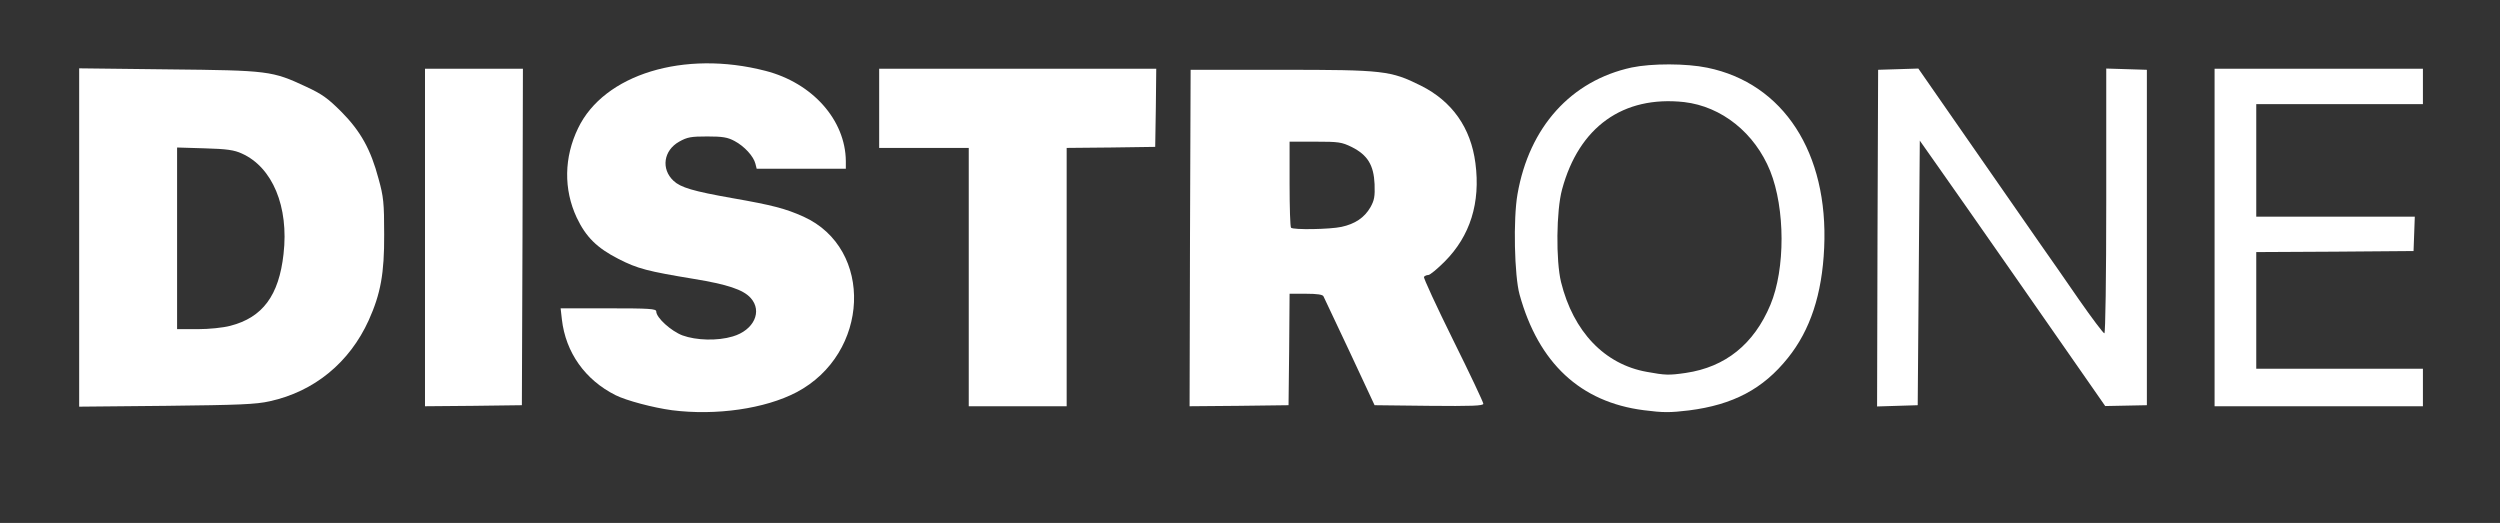 <!DOCTYPE svg PUBLIC "-//W3C//DTD SVG 20010904//EN" "http://www.w3.org/TR/2001/REC-SVG-20010904/DTD/svg10.dtd">
<svg version="1.0" xmlns="http://www.w3.org/2000/svg" width="1200px" height="251px" viewBox="0 0 12000 2510" preserveAspectRatio="xMidYMid meet">
<rect x="0" y="0" width="12000" height="2510" fill="#333333" stroke="none"/>
<g id="layer101" fill="#ffffff" stroke="none">
 <path d="M3225 1969 c-89 -12 -218 -46 -270 -72 -146 -73 -240 -205 -258 -364 l-6 -53 229 0 c198 0 230 2 230 15 0 30 71 94 126 115 66 24 168 27 241 5 102 -30 144 -121 86 -185 -36 -40 -113 -65 -271 -91 -224 -37 -271 -49 -363 -96 -104 -53 -157 -106 -201 -199 -63 -135 -61 -289 7 -429 124 -258 508 -376 899 -275 226 58 384 236 386 433 l0 37 -214 0 -214 0 -6 -24 c-9 -36 -53 -84 -100 -109 -33 -18 -58 -22 -131 -22 -78 0 -96 3 -135 25 -75 42 -88 131 -27 188 34 32 95 50 282 83 194 34 255 50 342 89 339 154 318 658 -34 843 -151 79 -386 113 -598 86z"/>
 <path d="M7890 1969 c-304 -39 -505 -226 -596 -555 -25 -90 -31 -364 -10 -482 56 -322 257 -545 548 -608 96 -20 262 -20 363 1 366 75 582 409 561 865 -10 223 -67 395 -174 528 -119 149 -263 225 -475 252 -91 11 -124 11 -217 -1z m202 -179 c190 -28 327 -138 406 -327 72 -172 71 -462 -1 -642 -74 -183 -233 -310 -413 -331 -293 -32 -505 119 -586 419 -28 102 -30 342 -5 445 59 238 209 395 412 431 88 16 105 17 187 5z"/>
 <path d="M380 1140 l0 -812 428 5 c483 5 498 7 661 83 78 36 106 57 170 121 92 93 141 181 178 321 24 86 27 116 27 267 1 188 -17 285 -74 412 -92 203 -261 342 -475 389 -67 15 -145 18 -497 22 l-418 4 0 -812z m725 424 c156 -40 234 -146 256 -345 26 -227 -53 -416 -200 -482 -37 -17 -72 -22 -178 -25 l-133 -4 0 436 0 436 98 0 c56 0 123 -7 157 -16z"/>
 <path d="M2040 1140 l0 -810 235 0 235 0 -2 808 -3 807 -232 3 -233 2 0 -810z"/>
 <path d="M4650 1330 l0 -620 -215 0 -215 0 0 -190 0 -190 665 0 665 0 -2 188 -3 187 -212 3 -213 2 0 620 0 620 -235 0 -235 0 0 -620z"/>
 <path d="M5712 1143 l3 -808 435 0 c493 0 525 4 670 76 150 75 240 202 262 372 25 190 -25 350 -148 473 -35 35 -70 64 -78 64 -8 0 -17 4 -21 9 -3 5 60 141 140 303 80 161 145 299 145 306 0 10 -56 12 -261 10 l-261 -3 -119 -255 c-66 -140 -123 -261 -126 -267 -3 -9 -30 -13 -84 -13 l-79 0 -2 268 -3 267 -238 3 -237 2 2 -807z m727 -54 c65 -14 110 -44 139 -94 19 -34 22 -52 20 -111 -4 -92 -34 -140 -109 -178 -49 -24 -63 -26 -176 -26 l-123 0 0 203 c0 112 3 207 7 210 10 11 187 8 242 -4z"/>
 <path d="M9012 1143 l3 -808 97 -3 96 -3 148 213 c252 362 368 529 440 633 39 55 121 173 183 263 62 89 117 162 122 162 5 0 9 -266 9 -635 l0 -636 98 3 97 3 0 805 0 805 -100 2 -100 2 -64 -92 c-97 -140 -638 -916 -738 -1057 l-88 -125 -5 635 -5 635 -98 3 -97 3 2 -808z"/>
 <path d="M10630 1140 l0 -810 500 0 500 0 0 85 0 85 -400 0 -400 0 0 270 0 270 380 0 381 0 -3 83 -3 82 -377 3 -378 2 0 280 0 280 400 0 400 0 0 90 0 90 -500 0 -500 0 0 -810z"/>
 </g>

</svg>